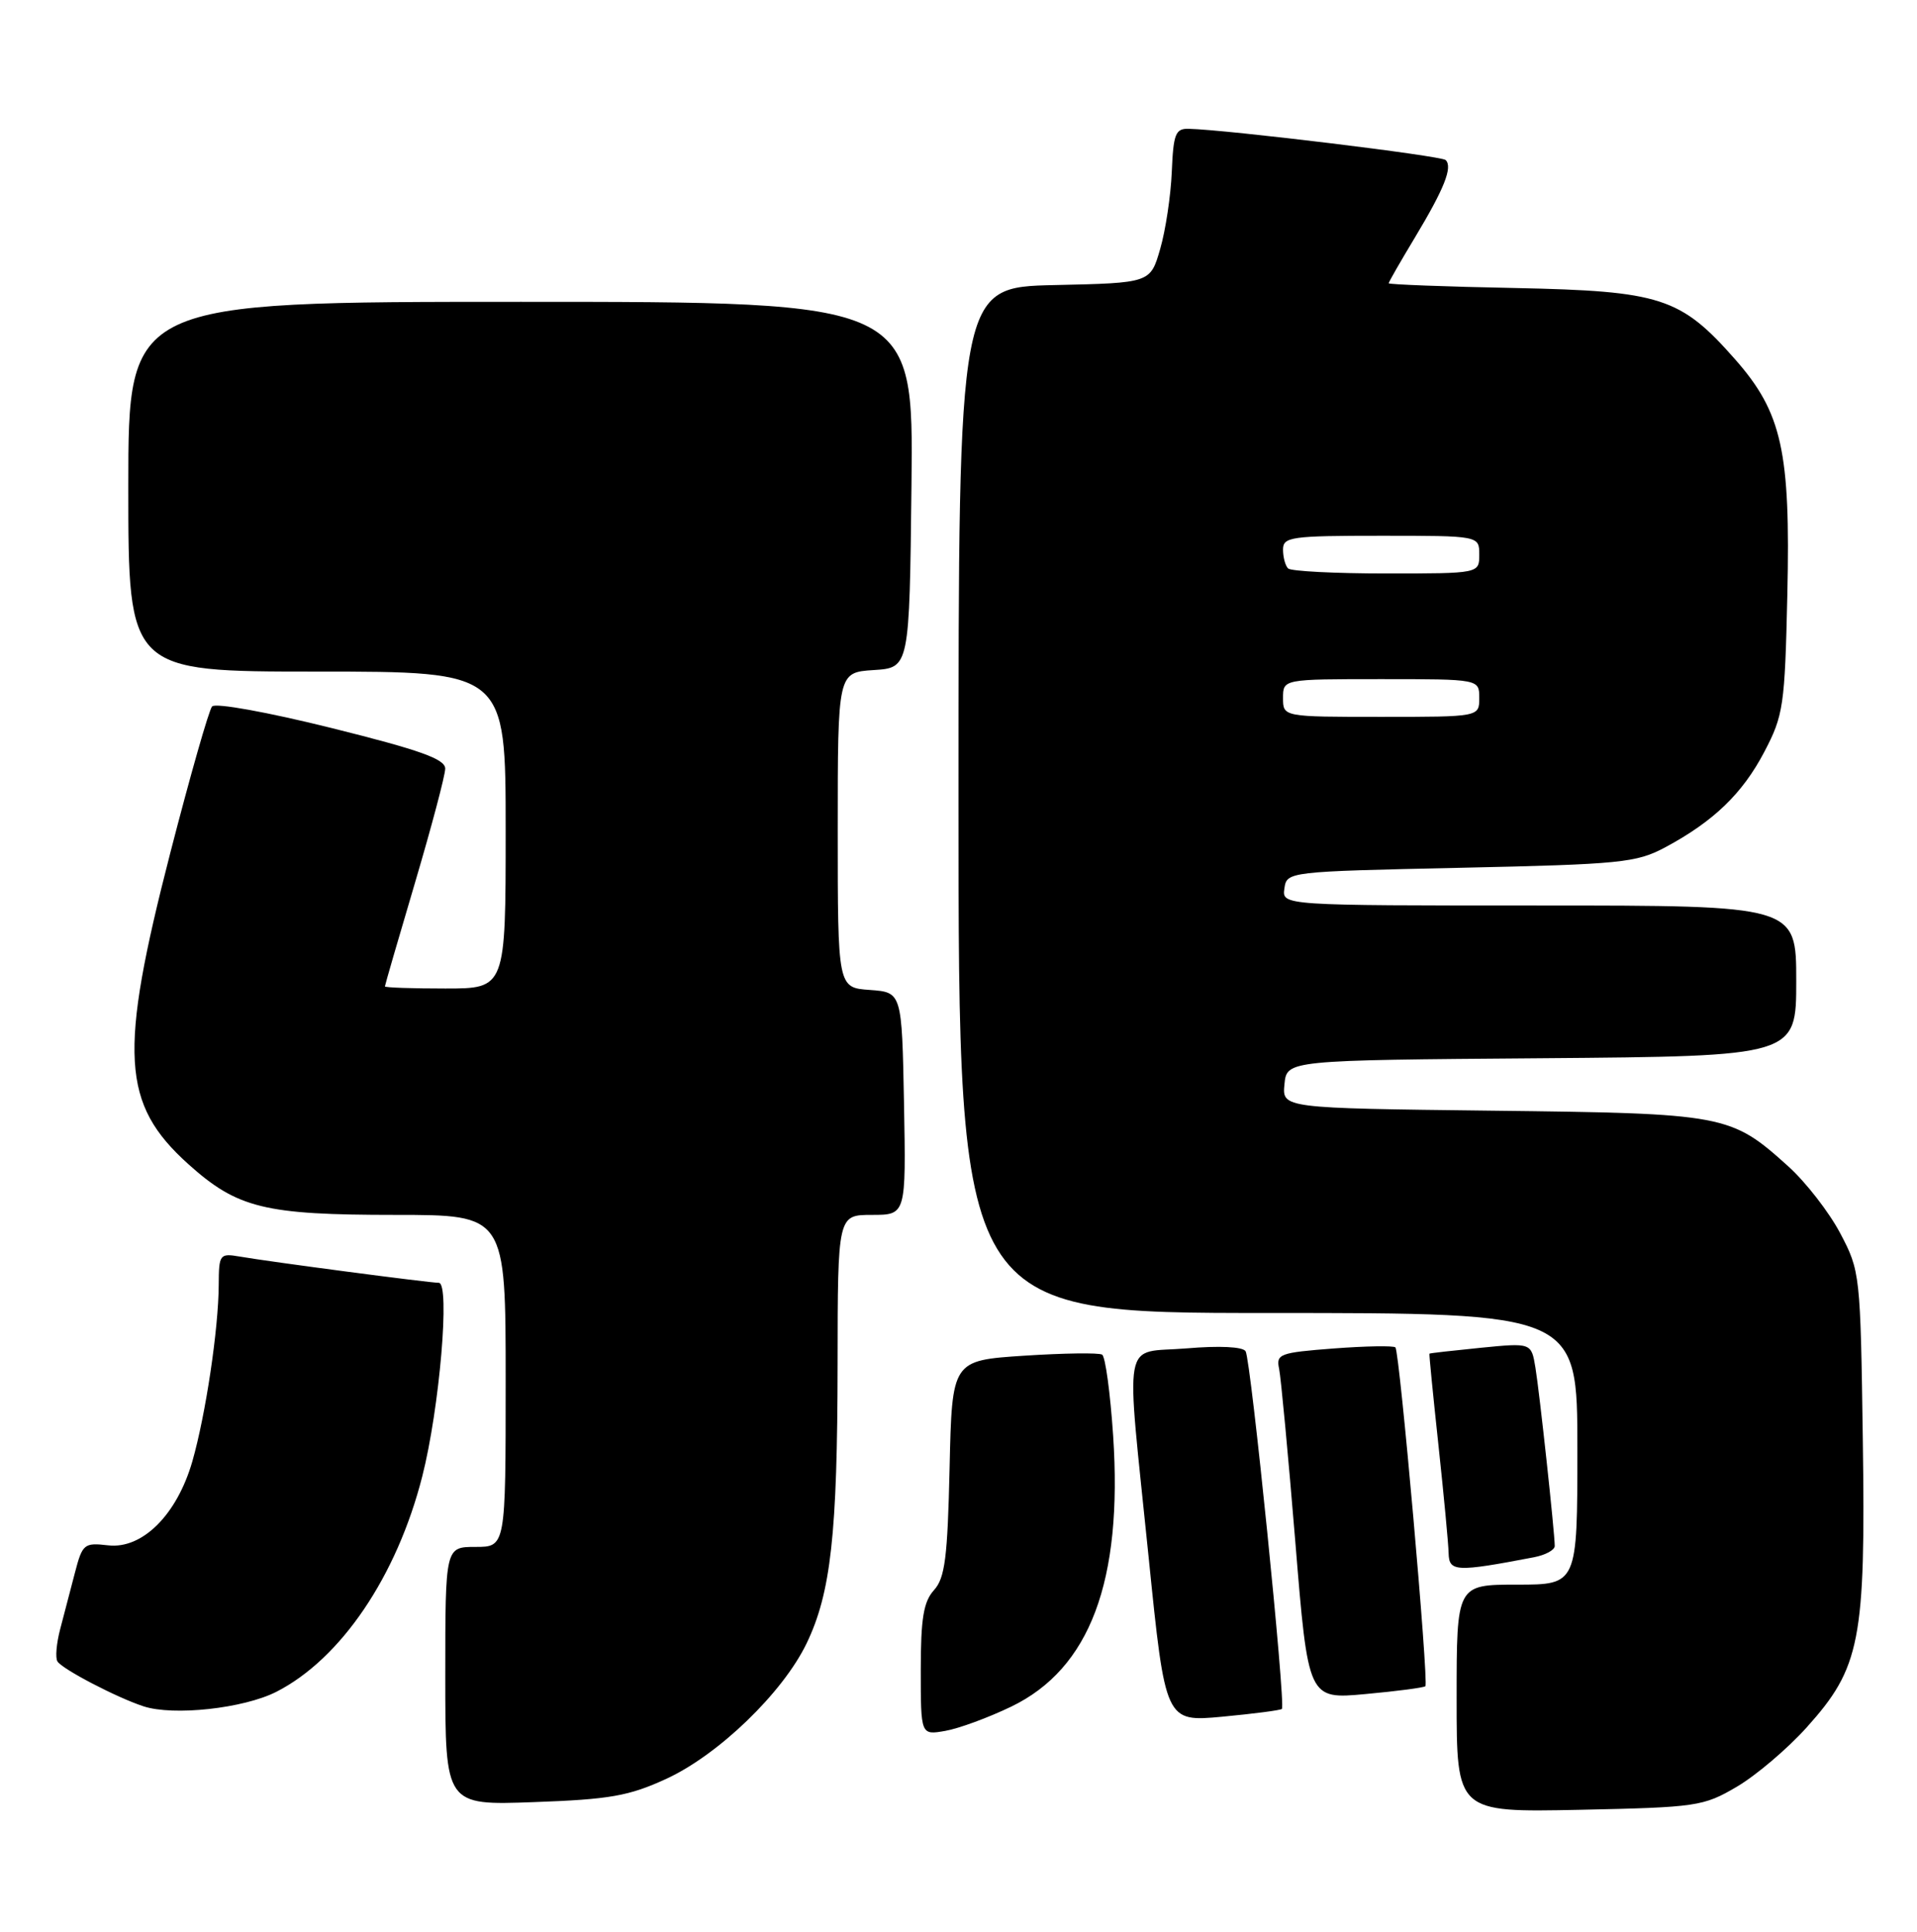 <?xml version="1.0" encoding="UTF-8" standalone="no"?>
<!DOCTYPE svg PUBLIC "-//W3C//DTD SVG 1.1//EN" "http://www.w3.org/Graphics/SVG/1.1/DTD/svg11.dtd" >
<svg xmlns="http://www.w3.org/2000/svg" xmlns:xlink="http://www.w3.org/1999/xlink" version="1.1" viewBox="0 0 254 256">
 <g >
 <path fill="currentColor"
d=" M 230.13 236.78 C 232.68 235.28 236.85 231.74 239.39 228.91 C 246.50 221.00 247.20 217.41 246.82 190.76 C 246.51 168.85 246.46 168.42 243.83 163.44 C 242.36 160.65 239.27 156.67 236.97 154.59 C 229.31 147.68 228.66 147.55 197.69 147.19 C 169.88 146.86 169.88 146.86 170.19 143.68 C 170.50 140.50 170.50 140.50 204.25 140.24 C 238.00 139.97 238.00 139.97 238.00 129.99 C 238.00 120.00 238.00 120.00 203.93 120.00 C 169.86 120.00 169.86 120.00 170.18 117.75 C 170.50 115.51 170.58 115.50 193.50 115.00 C 214.76 114.54 216.81 114.33 220.62 112.30 C 227.04 108.86 230.87 105.18 233.78 99.62 C 236.30 94.81 236.49 93.54 236.82 78.80 C 237.25 59.82 236.11 54.67 229.90 47.62 C 222.67 39.41 220.07 38.57 200.75 38.17 C 191.54 37.99 184.00 37.70 184.00 37.54 C 184.00 37.37 185.57 34.64 187.49 31.45 C 191.36 25.01 192.50 22.16 191.55 21.21 C 190.98 20.65 162.61 17.19 157.50 17.07 C 155.75 17.02 155.47 17.74 155.26 22.76 C 155.13 25.92 154.44 30.52 153.72 33.00 C 152.42 37.50 152.42 37.50 139.71 37.78 C 127.00 38.06 127.00 38.06 127.00 106.03 C 127.00 174.00 127.00 174.00 168.00 174.00 C 209.00 174.00 209.00 174.00 209.00 192.00 C 209.00 210.00 209.00 210.00 201.00 210.00 C 193.00 210.00 193.00 210.00 193.00 225.09 C 193.00 240.17 193.00 240.17 209.25 239.84 C 224.84 239.51 225.69 239.39 230.13 236.78 Z  M 88.27 235.74 C 95.19 232.56 103.71 224.34 106.87 217.79 C 110.09 211.11 110.96 203.29 110.98 180.75 C 111.00 161.00 111.00 161.00 115.53 161.00 C 120.05 161.00 120.05 161.00 119.78 146.25 C 119.50 131.50 119.50 131.50 115.25 131.19 C 111.00 130.89 111.00 130.89 111.00 110.00 C 111.00 89.11 111.00 89.11 115.75 88.80 C 120.50 88.50 120.50 88.50 120.77 64.25 C 121.04 40.00 121.04 40.00 69.02 40.00 C 17.00 40.00 17.00 40.00 17.00 64.50 C 17.00 89.00 17.00 89.00 42.00 89.00 C 67.00 89.00 67.00 89.00 67.00 110.00 C 67.00 131.00 67.00 131.00 59.00 131.00 C 54.60 131.00 51.00 130.88 51.00 130.72 C 51.00 130.57 52.79 124.39 54.99 116.97 C 57.18 109.56 58.98 102.77 58.99 101.87 C 59.00 100.59 55.69 99.41 43.93 96.48 C 35.44 94.37 28.53 93.12 28.10 93.62 C 27.68 94.10 25.19 102.83 22.57 113.00 C 15.70 139.66 16.09 146.30 24.96 154.28 C 31.46 160.12 35.06 161.00 52.37 161.00 C 67.00 161.00 67.00 161.00 67.00 183.00 C 67.00 205.00 67.00 205.00 63.00 205.00 C 59.00 205.00 59.00 205.00 59.00 222.12 C 59.00 239.25 59.00 239.25 70.75 238.82 C 80.79 238.46 83.34 238.01 88.27 235.74 Z  M 134.00 226.16 C 144.42 221.12 148.77 209.55 147.49 190.25 C 147.11 184.61 146.46 179.78 146.03 179.52 C 145.60 179.25 140.95 179.32 135.70 179.66 C 126.14 180.29 126.14 180.29 125.82 194.54 C 125.55 206.42 125.21 209.12 123.75 210.73 C 122.37 212.25 122.00 214.47 122.00 221.30 C 122.00 229.95 122.00 229.95 125.25 229.38 C 127.04 229.07 130.97 227.62 134.00 226.16 Z  M 169.85 226.47 C 170.38 225.96 165.74 180.19 165.04 179.07 C 164.67 178.47 161.56 178.32 157.22 178.69 C 148.58 179.41 149.14 176.34 152.19 206.35 C 154.41 228.20 154.41 228.20 161.96 227.50 C 166.10 227.11 169.66 226.65 169.85 226.47 Z  M 36.62 224.20 C 45.18 219.83 52.58 208.89 55.95 195.65 C 58.24 186.66 59.66 170.00 58.14 170.00 C 56.89 170.00 35.78 167.22 31.75 166.52 C 29.11 166.07 29.00 166.22 28.98 170.28 C 28.95 176.15 27.25 187.50 25.48 193.68 C 23.44 200.75 18.85 205.32 14.32 204.79 C 11.14 204.42 10.92 204.60 9.92 208.45 C 9.34 210.68 8.47 214.03 7.97 215.91 C 7.48 217.78 7.31 219.70 7.61 220.17 C 8.23 221.19 15.44 224.95 19.00 226.12 C 22.96 227.43 32.28 226.41 36.62 224.20 Z  M 188.86 223.46 C 189.33 223.01 185.45 179.12 184.89 178.56 C 184.65 178.32 180.98 178.38 176.74 178.70 C 169.56 179.25 169.06 179.43 169.48 181.39 C 169.72 182.55 170.69 192.88 171.63 204.35 C 173.33 225.20 173.33 225.20 180.92 224.50 C 185.09 224.12 188.66 223.65 188.86 223.46 Z  M 203.25 206.37 C 204.76 206.08 206.00 205.41 206.00 204.88 C 206.00 203.14 203.99 184.56 203.44 181.23 C 202.90 177.95 202.90 177.95 196.20 178.61 C 192.52 178.98 189.45 179.32 189.40 179.39 C 189.34 179.45 189.88 184.90 190.59 191.50 C 191.30 198.10 191.91 204.55 191.94 205.84 C 192.00 208.30 192.91 208.35 203.25 206.37 Z  M 170.00 92.50 C 170.00 90.00 170.00 90.00 183.00 90.00 C 196.00 90.00 196.00 90.00 196.00 92.50 C 196.00 95.00 196.00 95.00 183.00 95.00 C 170.00 95.00 170.00 95.00 170.00 92.50 Z  M 170.67 75.33 C 170.30 74.97 170.00 73.84 170.00 72.83 C 170.00 71.15 171.06 71.00 183.00 71.00 C 196.00 71.00 196.00 71.00 196.00 73.50 C 196.00 76.00 196.00 76.00 183.67 76.00 C 176.88 76.00 171.03 75.70 170.67 75.33 Z "/>
</g>
</svg>